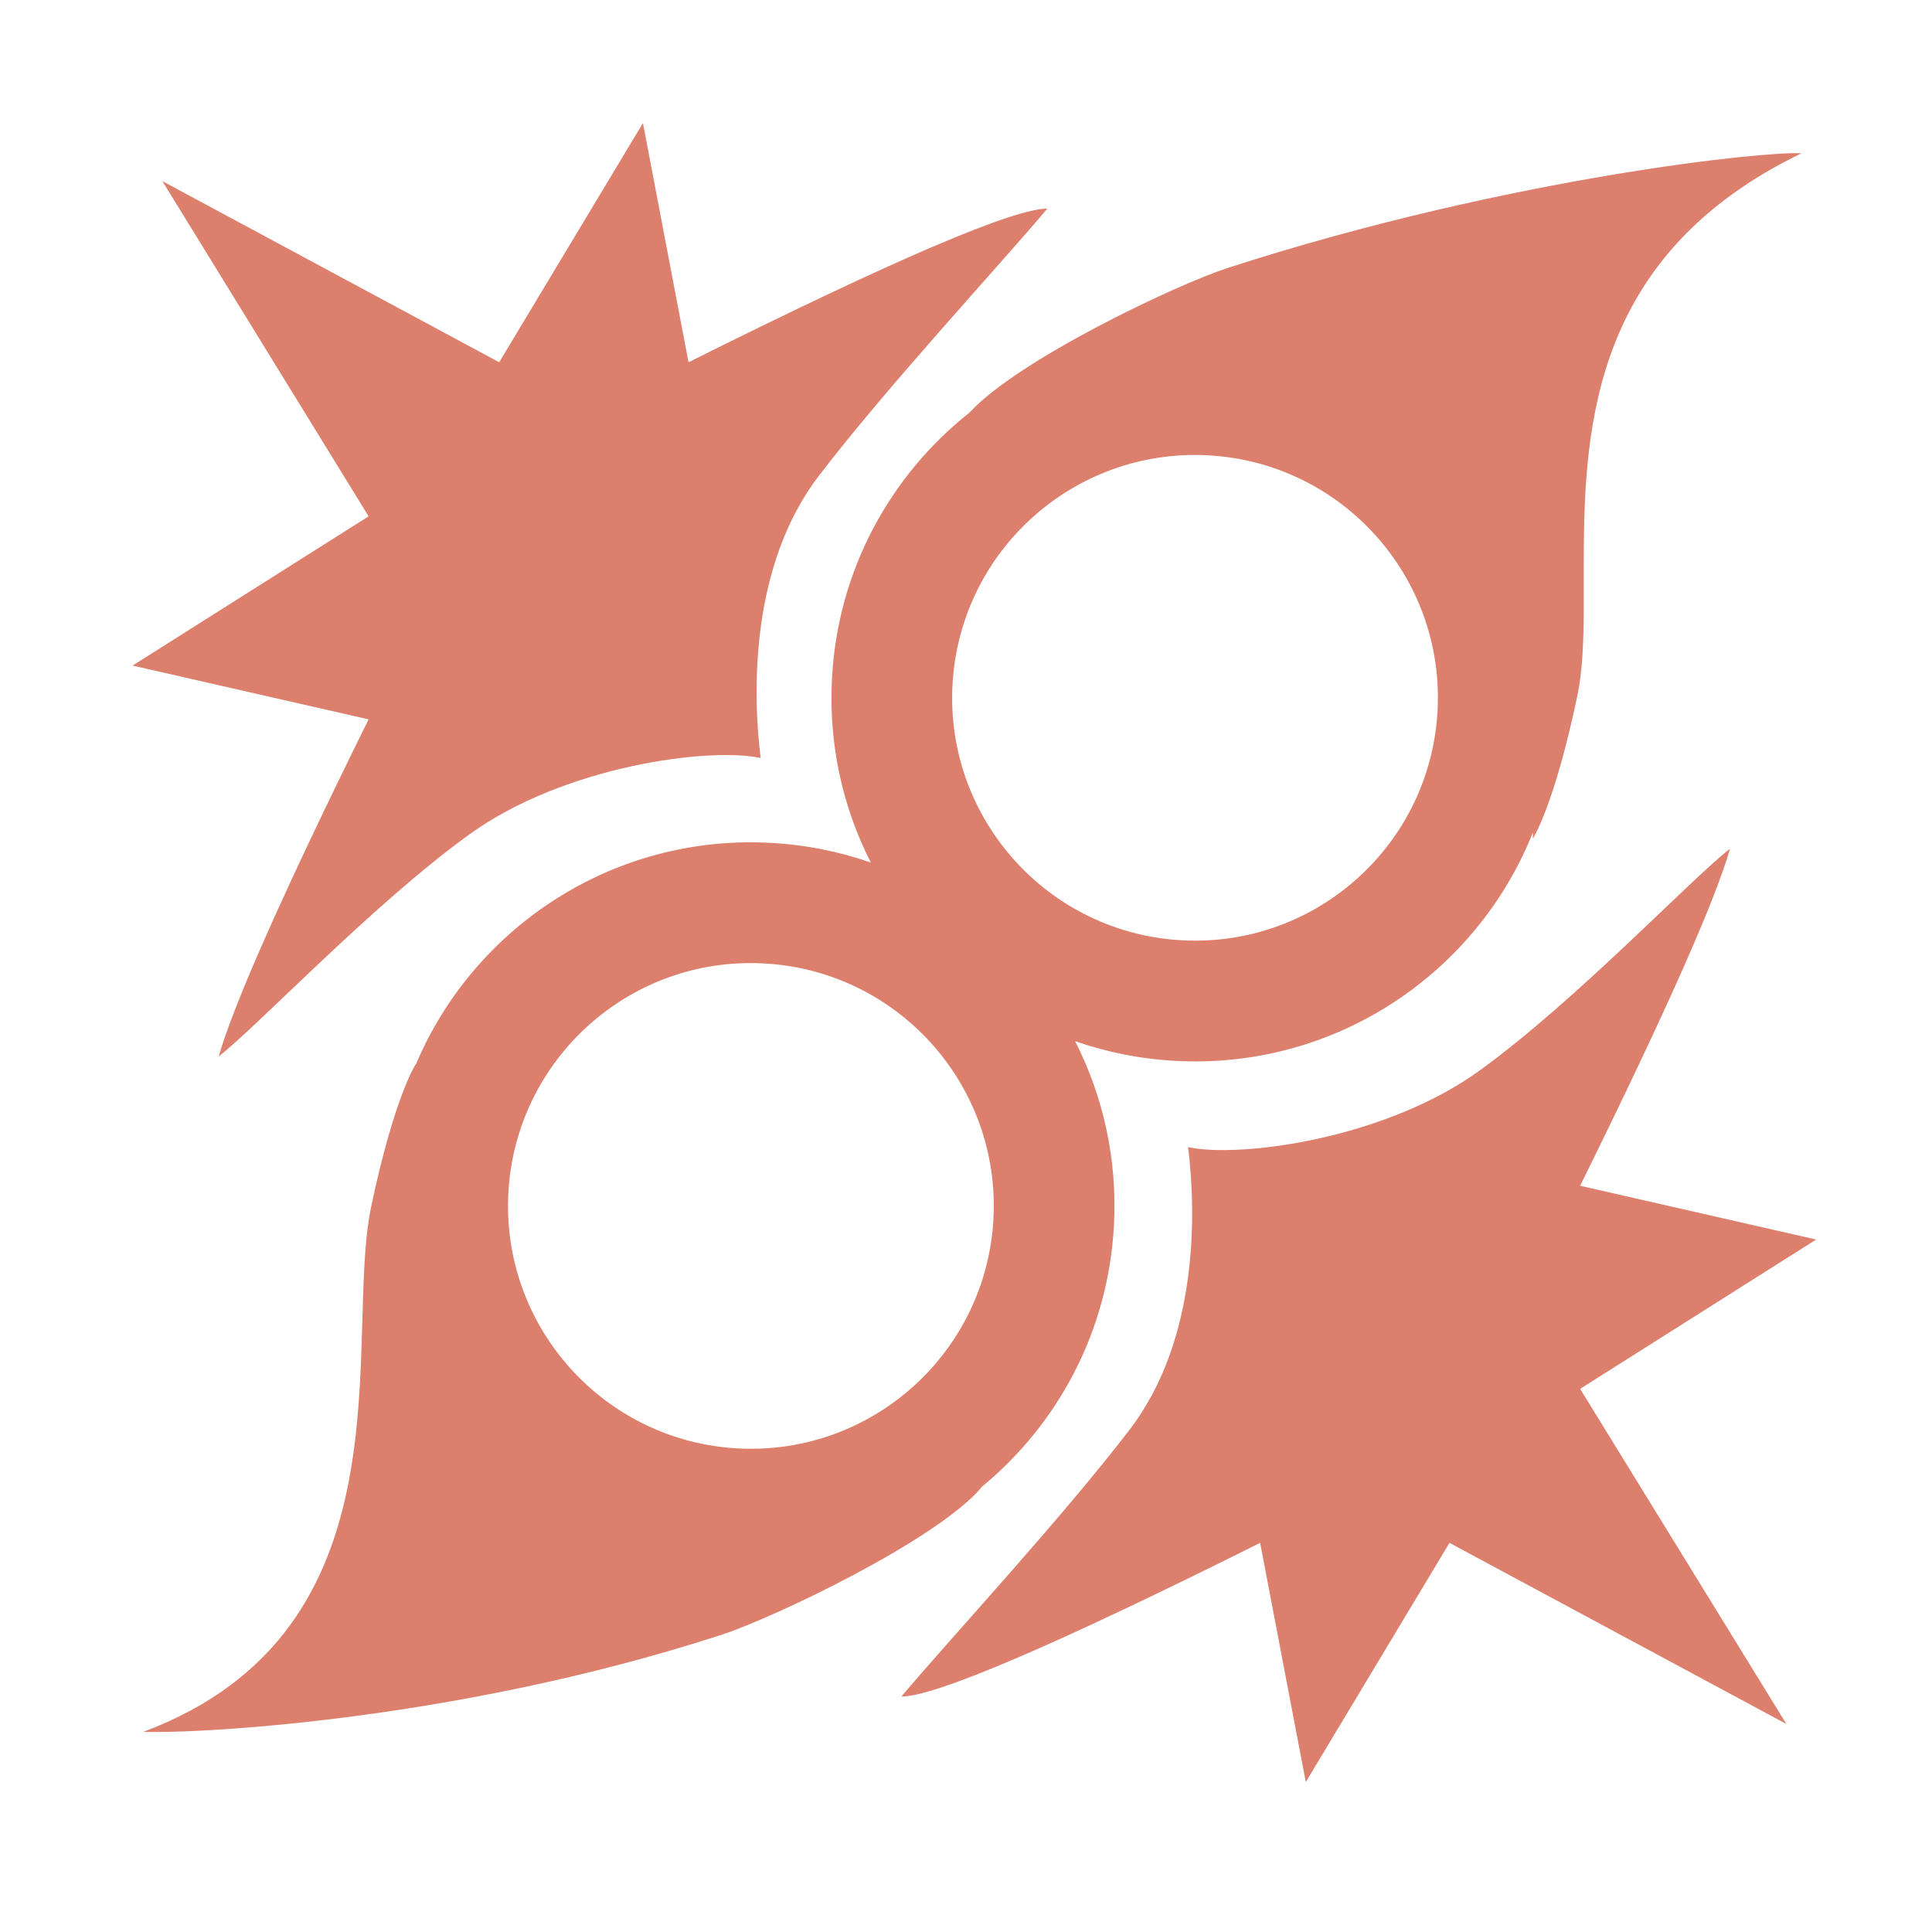 <?xml version="1.0" encoding="UTF-8"?>
<svg width="24px" height="24px" viewBox="0 0 24 24" version="1.1" xmlns="http://www.w3.org/2000/svg" xmlns:xlink="http://www.w3.org/1999/xlink">
    <title>icon / Physics  / PhysX /  PrimitiveCollider</title>
    <defs>
        <path d="M21.491,10.543 C21.302,11.202 20.681,12.598 19.629,14.73 L19.629,14.73 L22.561,15.398 L19.629,17.253 L22.191,21.416 L18.006,19.166 L16.221,22.137 L15.654,19.166 C13.104,20.439 11.618,21.075 11.197,21.075 C11.83,20.325 13.173,18.88 14.031,17.762 C14.889,16.644 14.86,15.068 14.759,14.25 C15.401,14.388 17.204,14.152 18.384,13.296 C19.593,12.419 21.008,10.916 21.491,10.543 Z M22.379,1.904 C19.81,3.147 19.678,5.247 19.674,6.941 L19.674,7.573 C19.672,7.977 19.658,8.344 19.593,8.65 C19.305,10.018 19.041,10.418 19.041,10.418 C19.041,10.418 19.042,10.39 19.043,10.339 C18.347,12.089 16.594,13.283 14.609,13.179 C14.17,13.156 13.75,13.071 13.355,12.934 C13.703,13.616 13.881,14.397 13.838,15.217 C13.769,16.538 13.139,17.697 12.19,18.475 L12.196,18.473 C11.641,19.132 9.604,20.1 8.96,20.309 C5.567,21.41 2.289,21.539 1.782,21.513 C5.163,20.246 4.263,16.638 4.611,14.989 C4.899,13.621 5.163,13.222 5.163,13.222 L5.163,13.23 C5.88,11.524 7.609,10.367 9.564,10.47 C10.003,10.493 10.423,10.577 10.818,10.715 C10.47,10.032 10.292,9.252 10.335,8.432 C10.405,7.083 11.061,5.903 12.044,5.125 C12.646,4.468 14.614,3.536 15.244,3.331 C17.009,2.758 18.732,2.388 20.049,2.168 C21.265,1.965 22.136,1.891 22.379,1.904 Z M6.315,14.822 C6.228,16.486 7.506,17.906 9.17,17.993 C10.834,18.08 12.253,16.802 12.341,15.138 C12.428,13.474 11.15,12.055 9.486,11.968 C7.822,11.88 6.403,13.159 6.315,14.822 Z M7.987,1.529 L8.553,4.5 C11.104,3.227 12.589,2.591 13.011,2.591 C12.378,3.341 11.035,4.786 10.177,5.904 C9.318,7.022 9.348,8.598 9.449,9.416 C8.807,9.279 7.003,9.514 5.824,10.37 C4.614,11.247 3.199,12.75 2.717,13.123 C2.906,12.464 3.526,11.068 4.579,8.936 L4.579,8.936 L1.647,8.268 L4.579,6.414 L2.017,2.25 L6.201,4.5 L7.987,1.529 Z M11.832,8.511 C11.745,10.174 13.023,11.594 14.687,11.681 C16.351,11.768 17.77,10.49 17.858,8.826 C17.945,7.163 16.667,5.743 15.003,5.656 C13.339,5.569 11.92,6.847 11.832,8.511 Z" id="path-1"></path>
    </defs>
    <g id="icon-/-Physics--/-PhysX-/--PrimitiveCollider" stroke="none" stroke-width="1" fill="none" fill-rule="evenodd">
        <mask id="mask-2" fill="white">
            <use xlink:href="#path-1"></use>
        </mask>
        <use id="Combined-Shape" fill="#DD7F6D" xlink:href="#path-1"></use>
    </g>
</svg>